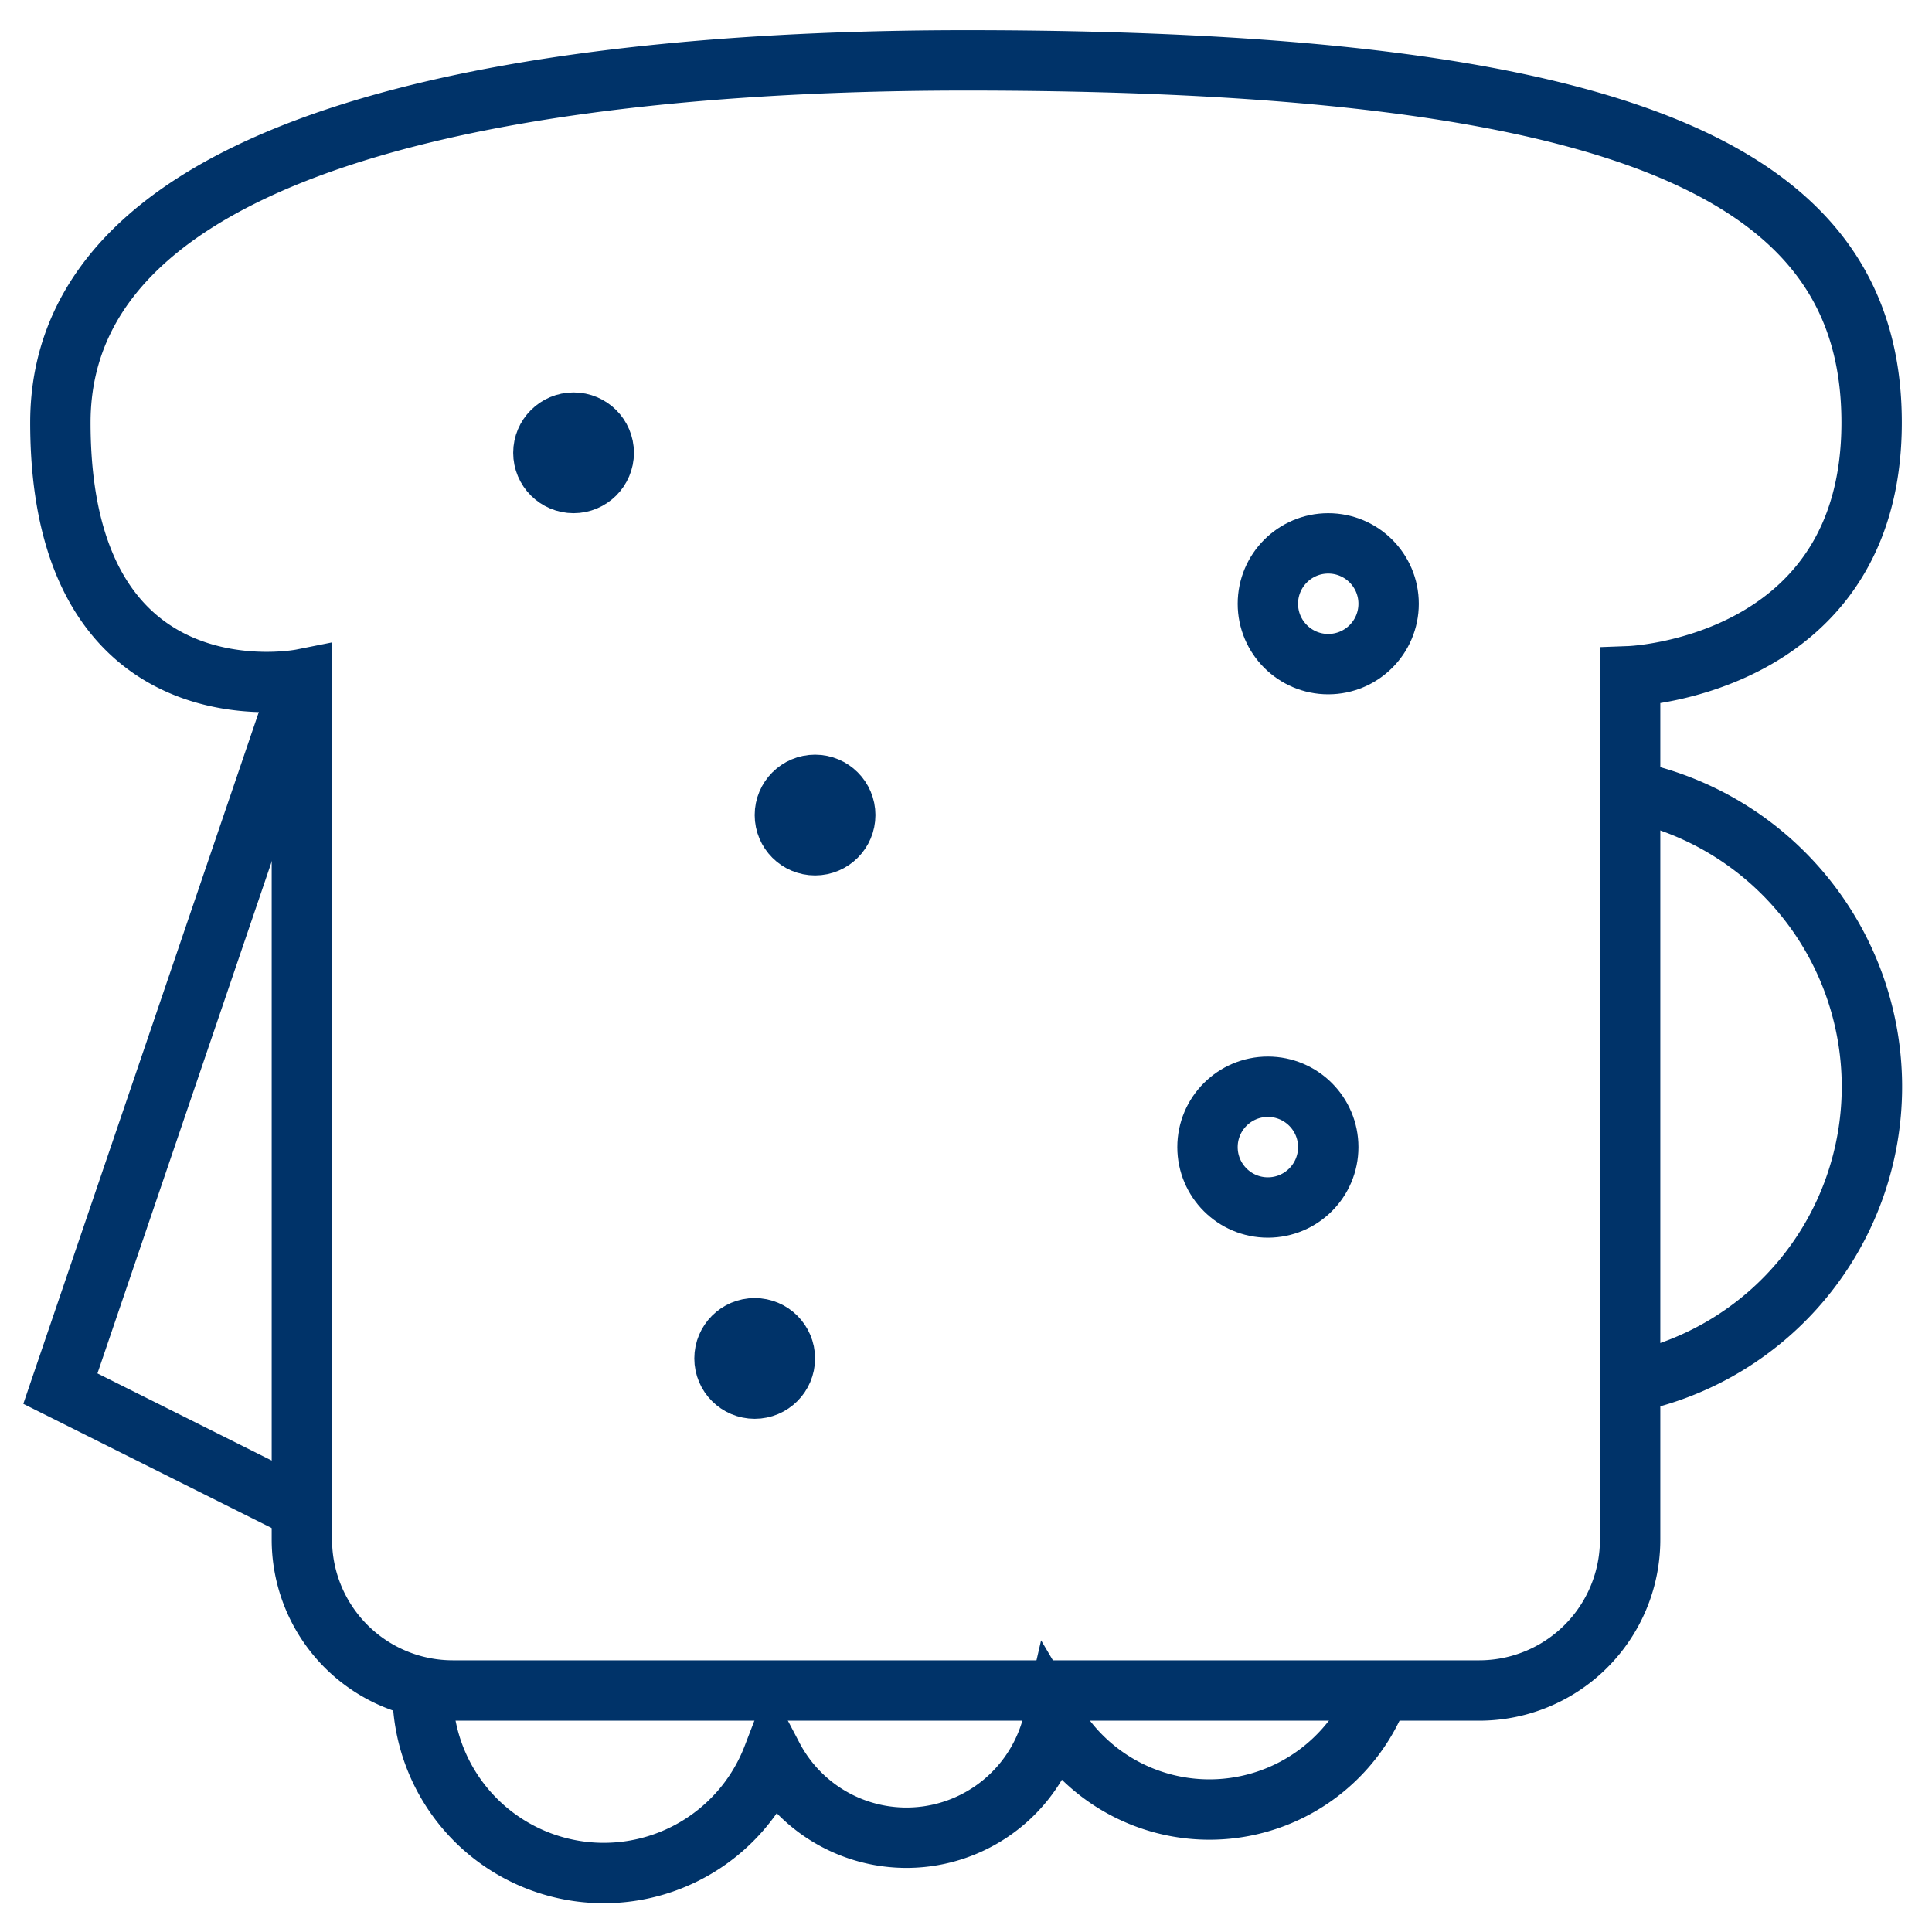 <?xml version="1.0" encoding="UTF-8"?>
<svg xmlns="http://www.w3.org/2000/svg" aria-describedby="desc" aria-labelledby="title" viewBox="0 0 64 64"><path fill="none" stroke="#003369" stroke-width="2" d="M10 22.5L2 46l8 4m4 6a6 6 0 0 0 11.6 2.2 5 5 0 0 0 9.3-1.2 6 6 0 0 0 10.8-1M54 26.2a10 10 0 0 1 0 19.6" data-name="layer2" style="stroke: #003369;"/><path fill="none" stroke="#003369" stroke-width="2" d="M32 2C19.4 2 2 3.9 2 14s8 8.5 8 8.5V51a5 5 0 0 0 5 5h34a5 5 0 0 0 5-5V22.4s8-.3 8-8.4S54.3 2 32 2z" data-name="layer1" style="stroke: #003369;"/><circle cx="19" cy="15" r="1" fill="none" stroke="#003369" stroke-width="2" data-name="layer1" style="stroke: #003369;"/><circle cx="27" cy="27" r="1" fill="none" stroke="#003369" stroke-width="2" data-name="layer1" style="stroke: #003369;"/><circle cx="44" cy="20" r="2" fill="none" stroke="#003369" stroke-width="2" data-name="layer1" style="stroke: #003369;"/><circle cx="42" cy="38" r="2" fill="none" stroke="#003369" stroke-width="2" data-name="layer1" style="stroke: #003369;"/><circle cx="25" cy="45" r="1" fill="none" stroke="#003369" stroke-width="2" data-name="layer1" style="stroke: #003369;"/></svg>
